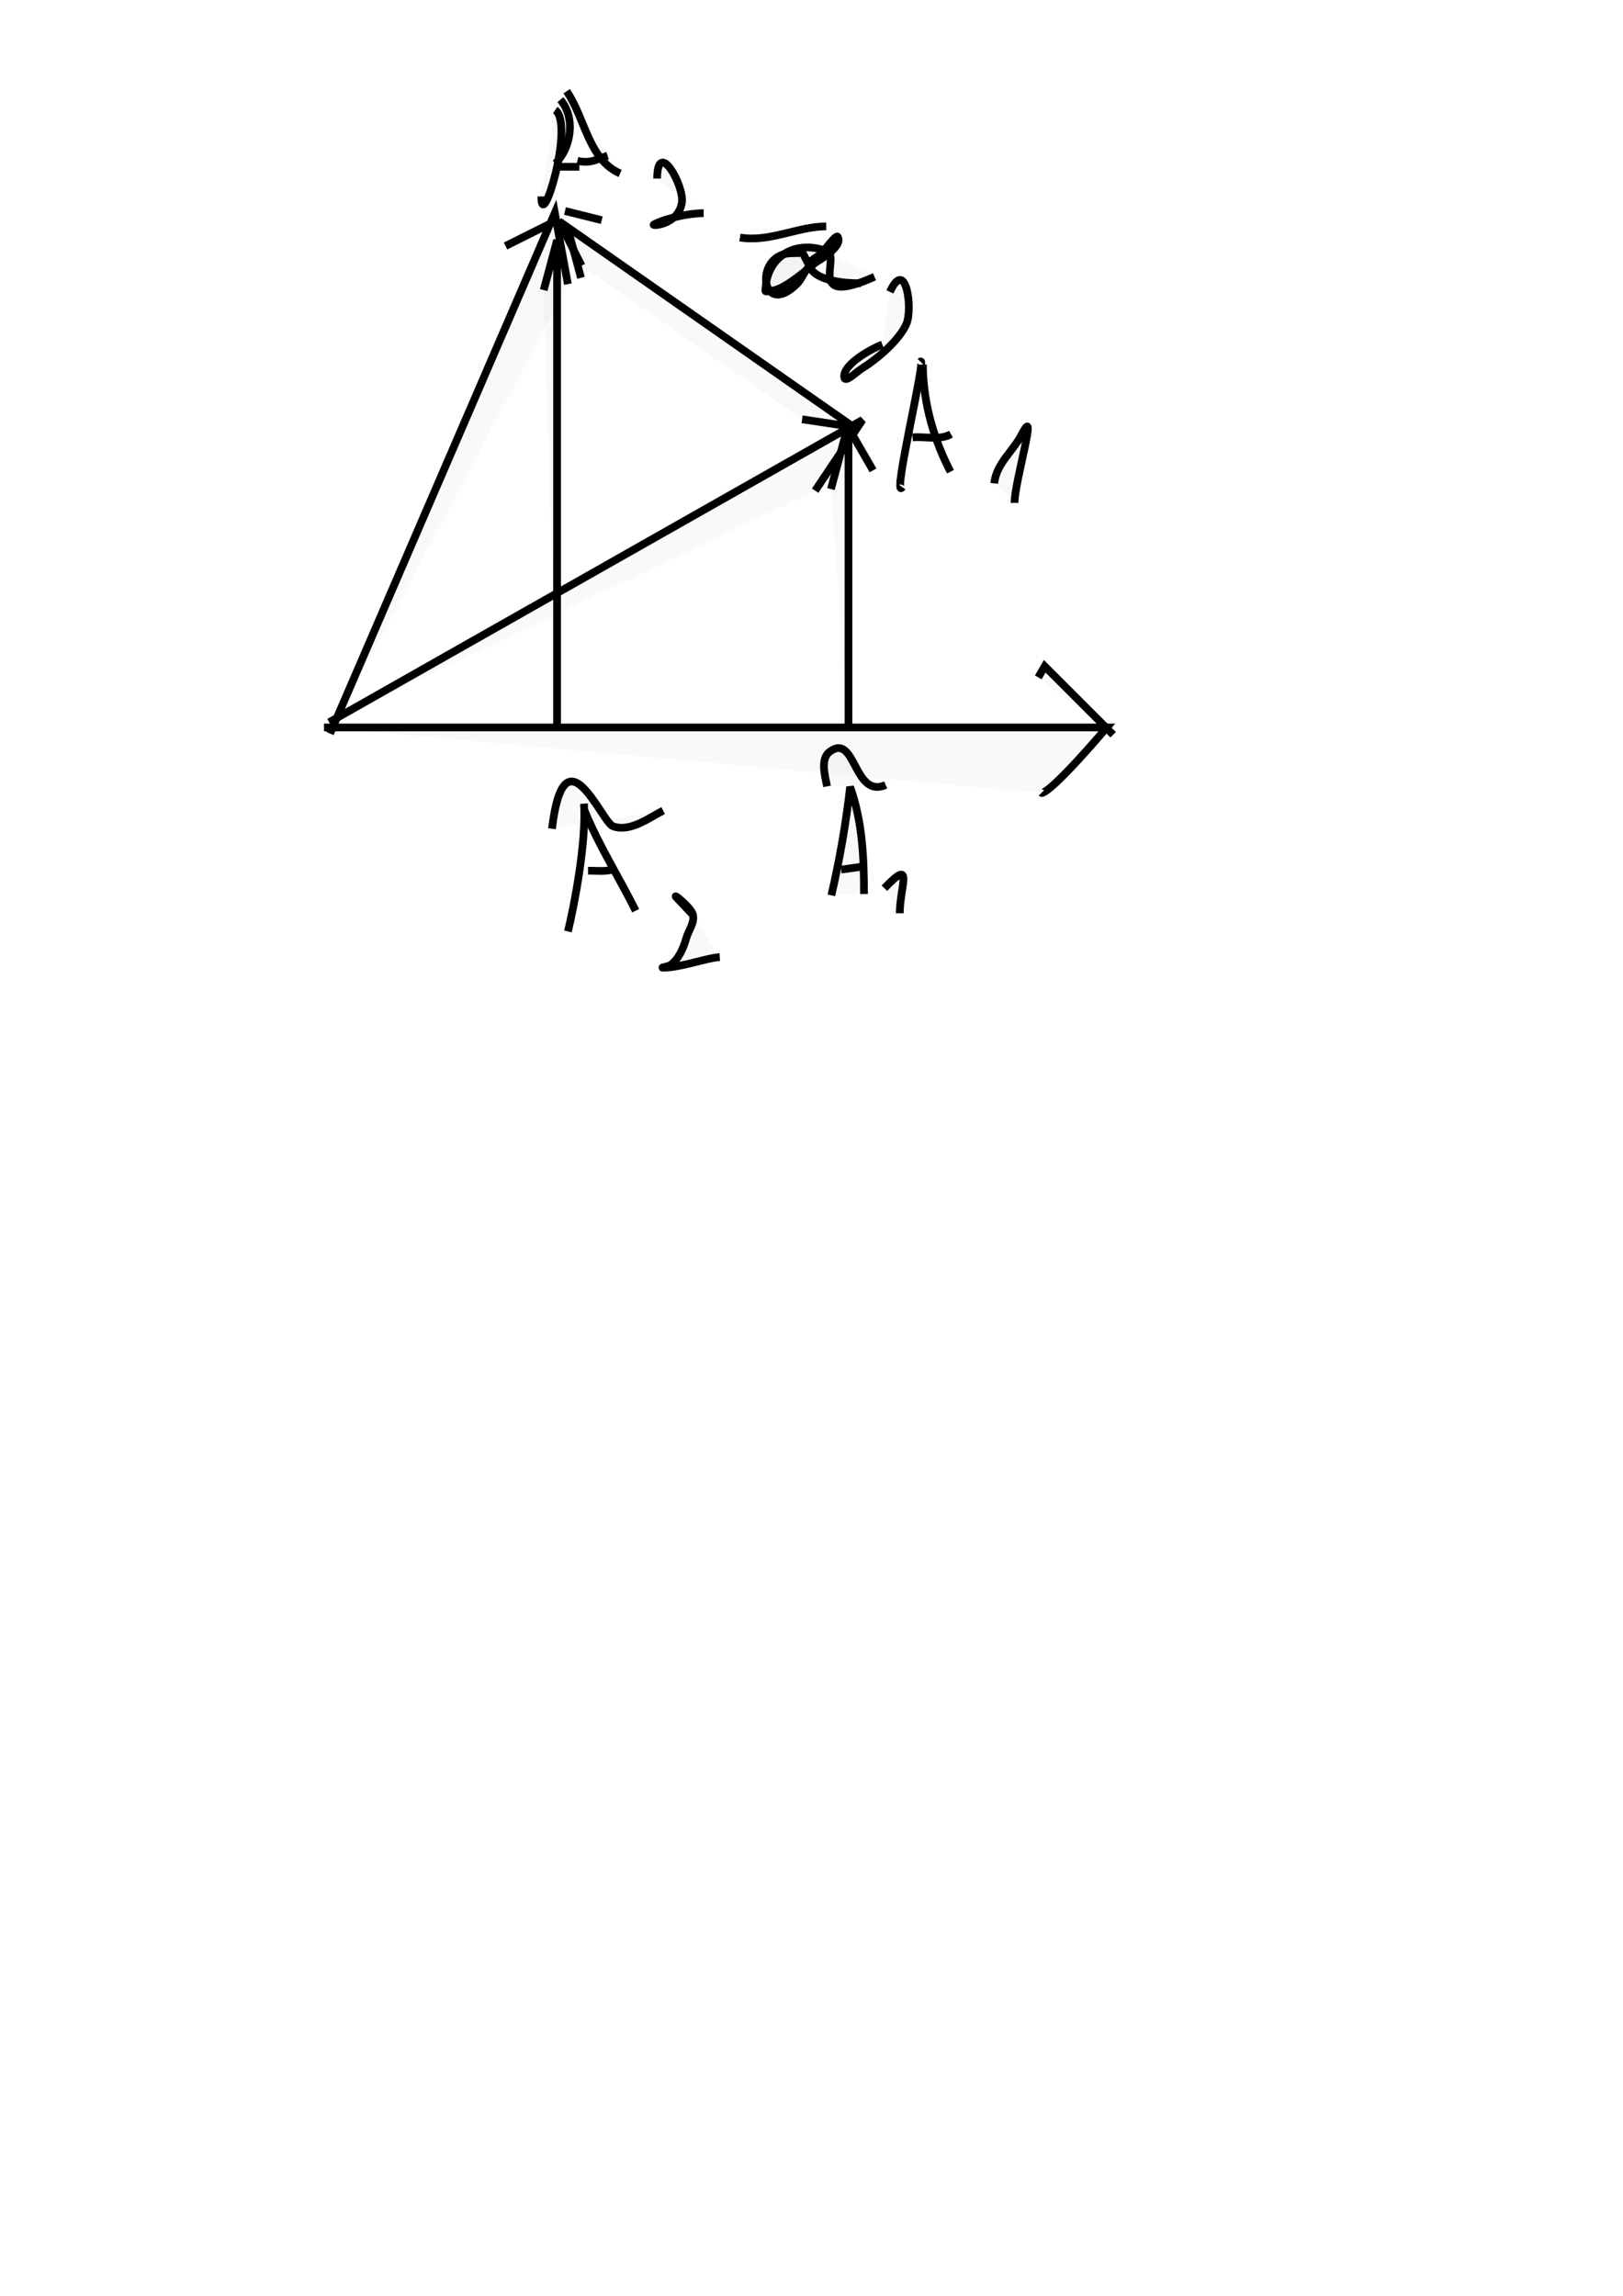 <?xml version="1.0" encoding="UTF-8" standalone="no"?>
<!-- Created with Inkscape (http://www.inkscape.org/) -->

<svg
   width="210mm"
   height="297mm"
   viewBox="0 0 210 297"
   version="1.1"
   id="svg1"
   inkscape:version="1.3.2 (091e20ef0f, 2023-11-25, custom)"
   sodipodi:docname="projection_prove.svg"
   xmlns:inkscape="http://www.inkscape.org/namespaces/inkscape"
   xmlns:sodipodi="http://sodipodi.sourceforge.net/DTD/sodipodi-0.dtd"
   xmlns="http://www.w3.org/2000/svg"
   xmlns:svg="http://www.w3.org/2000/svg">
  <sodipodi:namedview
     id="namedview1"
     pagecolor="#ffffff"
     bordercolor="#000000"
     borderopacity="0.25"
     inkscape:showpageshadow="2"
     inkscape:pageopacity="0.0"
     inkscape:pagecheckerboard="0"
     inkscape:deskcolor="#d1d1d1"
     inkscape:document-units="mm"
     inkscape:zoom="0.79642256"
     inkscape:cx="396.7743"
     inkscape:cy="561.25984"
     inkscape:window-width="1918"
     inkscape:window-height="1044"
     inkscape:window-x="0"
     inkscape:window-y="0"
     inkscape:window-maximized="1"
     inkscape:current-layer="layer1" />
  <defs
     id="defs1" />
  <g
     inkscape:label="Layer 1"
     inkscape:groupmode="layer"
     id="layer1">
    <path
       style="fill:#000000;fill-opacity:0.027;fill-rule:evenodd;stroke:#000000;stroke-width:1"
       d="m 41.917,94.108 c 101.297,0 101.297,0 101.297,0 -7.819,9.128 -8.473,8.473 -8.473,8.473"
       id="path1" />
    <path
       style="fill:#000000;fill-opacity:0.027;fill-rule:evenodd;stroke:#000000;stroke-width:1"
       d="m 144.032,95.05 c -8.856,-8.856 -8.856,-8.856 -8.856,-8.856 l -0.832,1.441"
       id="path2" />
    <path
       style="fill:#000000;fill-opacity:0.027;fill-rule:evenodd;stroke:#000000;stroke-width:1"
       d="M 42.708,94.901 C 71.788,27.543 71.788,27.543 71.788,27.543 c 1.69,9.211 1.69,9.211 1.69,9.211"
       id="path3" />
    <path
       style="fill:#000000;fill-opacity:0.027;fill-rule:evenodd;stroke:#000000;stroke-width:1"
       d="m 71.661,28.698 c -6.248,3.127 -6.248,3.127 -6.248,3.127"
       id="path4" />
    <path
       style="fill:#000000;fill-opacity:0.027;fill-rule:evenodd;stroke:#000000;stroke-width:1"
       d="M 42.596,93.437 C 111.601,54.325 111.601,54.325 111.601,54.325 c -6.128,9.153 -6.128,9.153 -6.128,9.153"
       id="path5" />
    <path
       style="fill:#000000;fill-opacity:0.027;fill-rule:evenodd;stroke:#000000;stroke-width:1"
       d="m 103.79,54.244 c 0,0 0,0 6.646,0.997 C 72.342,28.63 72.342,28.63 72.342,28.63 c 2.906,5.737 2.906,5.737 2.906,5.737"
       id="path6" />
    <path
       style="fill:#000000;fill-opacity:0.027;fill-rule:evenodd;stroke:#000000;stroke-width:1"
       d="m 73.105,27.295 c 4.755,1.189 4.755,1.189 4.755,1.189"
       id="path7" />
    <path
       style="fill:#000000;fill-opacity:0.027;fill-rule:evenodd;stroke:#000000;stroke-width:1"
       d="m 72.082,94.102 c 0,0 0,0 0,-63.042 -1.733,6.469 -1.733,6.469 -1.733,6.469"
       id="path8" />
    <path
       style="fill:#000000;fill-opacity:0.027;fill-rule:evenodd;stroke:#000000;stroke-width:1"
       d="m 73.429,29.426 c 1.745,6.513 1.745,6.513 1.745,6.513"
       id="path9" />
    <path
       style="fill:#000000;fill-opacity:0.027;fill-rule:evenodd;stroke:#000000;stroke-width:1"
       d="m 109.785,94.245 c 0,0 0,0 0,-39.435 -2.267,8.46 -2.267,8.46 -2.267,8.46"
       id="path10" />
    <path
       style="fill:#000000;fill-opacity:0.027;fill-rule:evenodd;stroke:#000000;stroke-width:1"
       d="m 109.663,55.135 c 3.301,5.718 3.301,5.718 3.301,5.718"
       id="path11" />
    <path
       style="fill:#000000;fill-opacity:0.027;fill-rule:evenodd;stroke:#000000;stroke-width:1"
       d="m 119.094,46.784 c 0.858,-0.886 -3.785,18.246 -2.346,16.232"
       id="path12" />
    <path
       style="fill:#000000;fill-opacity:0.027;fill-rule:evenodd;stroke:#000000;stroke-width:1"
       d="m 119.41,47.16 c 0.02,5.323 1.646,10.184 3.576,13.861"
       id="path13" />
    <path
       style="fill:#000000;fill-opacity:0.027;fill-rule:evenodd;stroke:#000000;stroke-width:1"
       d="m 118.071,56.582 c 1.659,-0.153 3.488,0.415 4.978,-0.415"
       id="path14" />
    <path
       style="fill:#000000;fill-opacity:0.027;fill-rule:evenodd;stroke:#000000;stroke-width:1"
       d="m 128.645,62.53 c 0.27,-2.577 2.446,-4.166 3.534,-6.286 2.275,-4.435 -0.91,6.078 -0.91,8.814"
       id="path15" />
    <path
       style="fill:#000000;fill-opacity:0.027;fill-rule:evenodd;stroke:#000000;stroke-width:1"
       d="m 107.568,115.827 c 1.059,-4.532 1.902,-9.342 2.428,-14.035 1.592,4.459 1.797,9.172 1.797,13.86"
       id="path16" />
    <path
       style="fill:#000000;fill-opacity:0.027;fill-rule:evenodd;stroke:#000000;stroke-width:1"
       d="m 108.834,112.498 3.12,-0.441"
       id="path17" />
    <path
       style="fill:#000000;fill-opacity:0.027;fill-rule:evenodd;stroke:#000000;stroke-width:1"
       d="m 114.43,114.907 c 3.921,-4.121 1.991,-0.188 1.991,3.238"
       id="path18" />
    <path
       style="fill:#000000;fill-opacity:0.027;fill-rule:evenodd;stroke:#000000;stroke-width:1"
       d="m 107.012,101.729 c -0.292,-1.475 -0.882,-3.567 0.343,-4.482 3.394,-2.538 3.064,6.134 7.243,4.302"
       id="path19" />
    <path
       style="fill:#000000;fill-opacity:0.027;fill-rule:evenodd;stroke:#000000;stroke-width:1"
       d="m 75.561,103.965 c 0.333,5.023 -1.285,13.285 -2.074,16.532"
       id="path20" />
    <path
       style="fill:#000000;fill-opacity:0.027;fill-rule:evenodd;stroke:#000000;stroke-width:1"
       d="m 75.616,104.825 c 1.87,4.592 4.713,9.072 6.631,12.993"
       id="path21" />
    <path
       style="fill:#000000;fill-opacity:0.027;fill-rule:evenodd;stroke:#000000;stroke-width:1"
       d="m 76.08,112.639 c 1.247,-0.013 2.516,0.196 3.565,-0.301"
       id="path22" />
    <path
       style="fill:#000000;fill-opacity:0.027;fill-rule:evenodd;stroke:#000000;stroke-width:1"
       d="m 89.666,118.367 c -0.709,-0.751 -1.415,-1.507 -2.128,-2.254 -0.714,-0.747 1.917,1.243 2.128,2.254 0.216,1.036 -0.603,2.029 -0.885,3.048 -0.317,1.145 -0.968,2.717 -2.054,3.44 -0.285,0.19 -1.316,0.332 -0.973,0.332 2.315,0 5.687,-1.267 7.375,-1.373"
       id="path23" />
    <path
       style="fill:#000000;fill-opacity:0.027;fill-rule:evenodd;stroke:#000000;stroke-width:1"
       d="m 71.421,107.208 c 1.602,-13.273 6.402,-0.873 7.886,-0.321 2.227,0.829 4.785,-1.167 6.498,-2.023"
       id="path24" />
    <path
       style="fill:#000000;fill-opacity:0.027;fill-rule:evenodd;stroke:#000000;stroke-width:1"
       d="m 71.834,14.239 c 2.565,1.759 -1.788,16.155 -1.788,11.175"
       id="path25" />
    <path
       style="fill:#000000;fill-opacity:0.027;fill-rule:evenodd;stroke:#000000;stroke-width:1"
       d="m 73.32,11.801 c 2.397,3.5 2.829,8.866 6.919,10.637"
       id="path26" />
    <path
       style="fill:#000000;fill-opacity:0.027;fill-rule:evenodd;stroke:#000000;stroke-width:1"
       d="m 74.709,20.801 c 1.713,0.413 2.61,-0.234 3.901,-0.664"
       id="path27" />
    <path
       style="fill:#000000;fill-opacity:0.027;fill-rule:evenodd;stroke:#000000;stroke-width:1"
       d="m 85.024,23.101 c 0.058,-5.274 3.516,0.902 3.207,3.077 -0.425,2.99 -4.19,3.134 -3.593,2.839 1.66,-0.82 4.537,-1.439 6.411,-1.439"
       id="path28" />
    <path
       style="fill:#000000;fill-opacity:0.027;fill-rule:evenodd;stroke:#000000;stroke-width:1"
       d="m 74.97,21.577 c -0.916,0 -1.832,0 -2.747,0"
       id="path29" />
    <path
       style="fill:#000000;fill-opacity:0.027;fill-rule:evenodd;stroke:#000000;stroke-width:1"
       d="m 72.508,12.893 c 2.01,2.358 1.4,6.216 -0.638,8.255"
       id="path30" />
    <path
       style="fill:#000000;fill-opacity:0.027;fill-rule:evenodd;stroke:#000000;stroke-width:1"
       d="m 104.762,34.417 c -1.225,-2.041 -0.351,-1.661 -2.326,-1.661 -5.004,0 -4.033,8.653 0.685,3.967 0.669,-0.665 0.94,-1.674 1.64,-2.306 0.178,-0.161 4.484,-2.328 3.626,-3.784 -0.21,-0.357 -1.89,1.963 -1.915,1.993 -0.528,0.635 -1.969,1.007 -1.71,1.791 0.661,2.002 4.824,2.235 6.633,2.235"
       id="path31" />
    <path
       style="fill:#000000;fill-opacity:0.027;fill-rule:evenodd;stroke:#000000;stroke-width:1"
       d="m 115.147,37.76 c 2.082,-4.568 2.988,2.245 2.12,4.179 -0.958,2.135 -3.814,4.539 -5.758,5.74 -0.717,0.443 -2.191,1.947 -2.274,1.108 -0.174,-1.761 3.883,-3.829 4.934,-4.221"
       id="path32" />
    <path
       style="fill:#000000;fill-opacity:0.027;fill-rule:evenodd;stroke:#000000;stroke-width:1"
       d="m 95.736,30.727 c 3.814,0.645 7.52,-1.44 11.168,-1.44"
       id="path33" />
    <path
       style="fill:#000000;fill-opacity:0.027;fill-rule:evenodd;stroke:#000000;stroke-width:1"
       d="m 107.183,32.588 c -3.945,-1.655 -8.007,0.329 -8.147,5.014 -0.007,0.239 0.478,0 0.718,0 2.213,0 7.254,-5.166 7.429,-5.014 1.313,1.136 -2.694,7.095 5.971,3.217"
       id="path34" />
  </g>
</svg>
